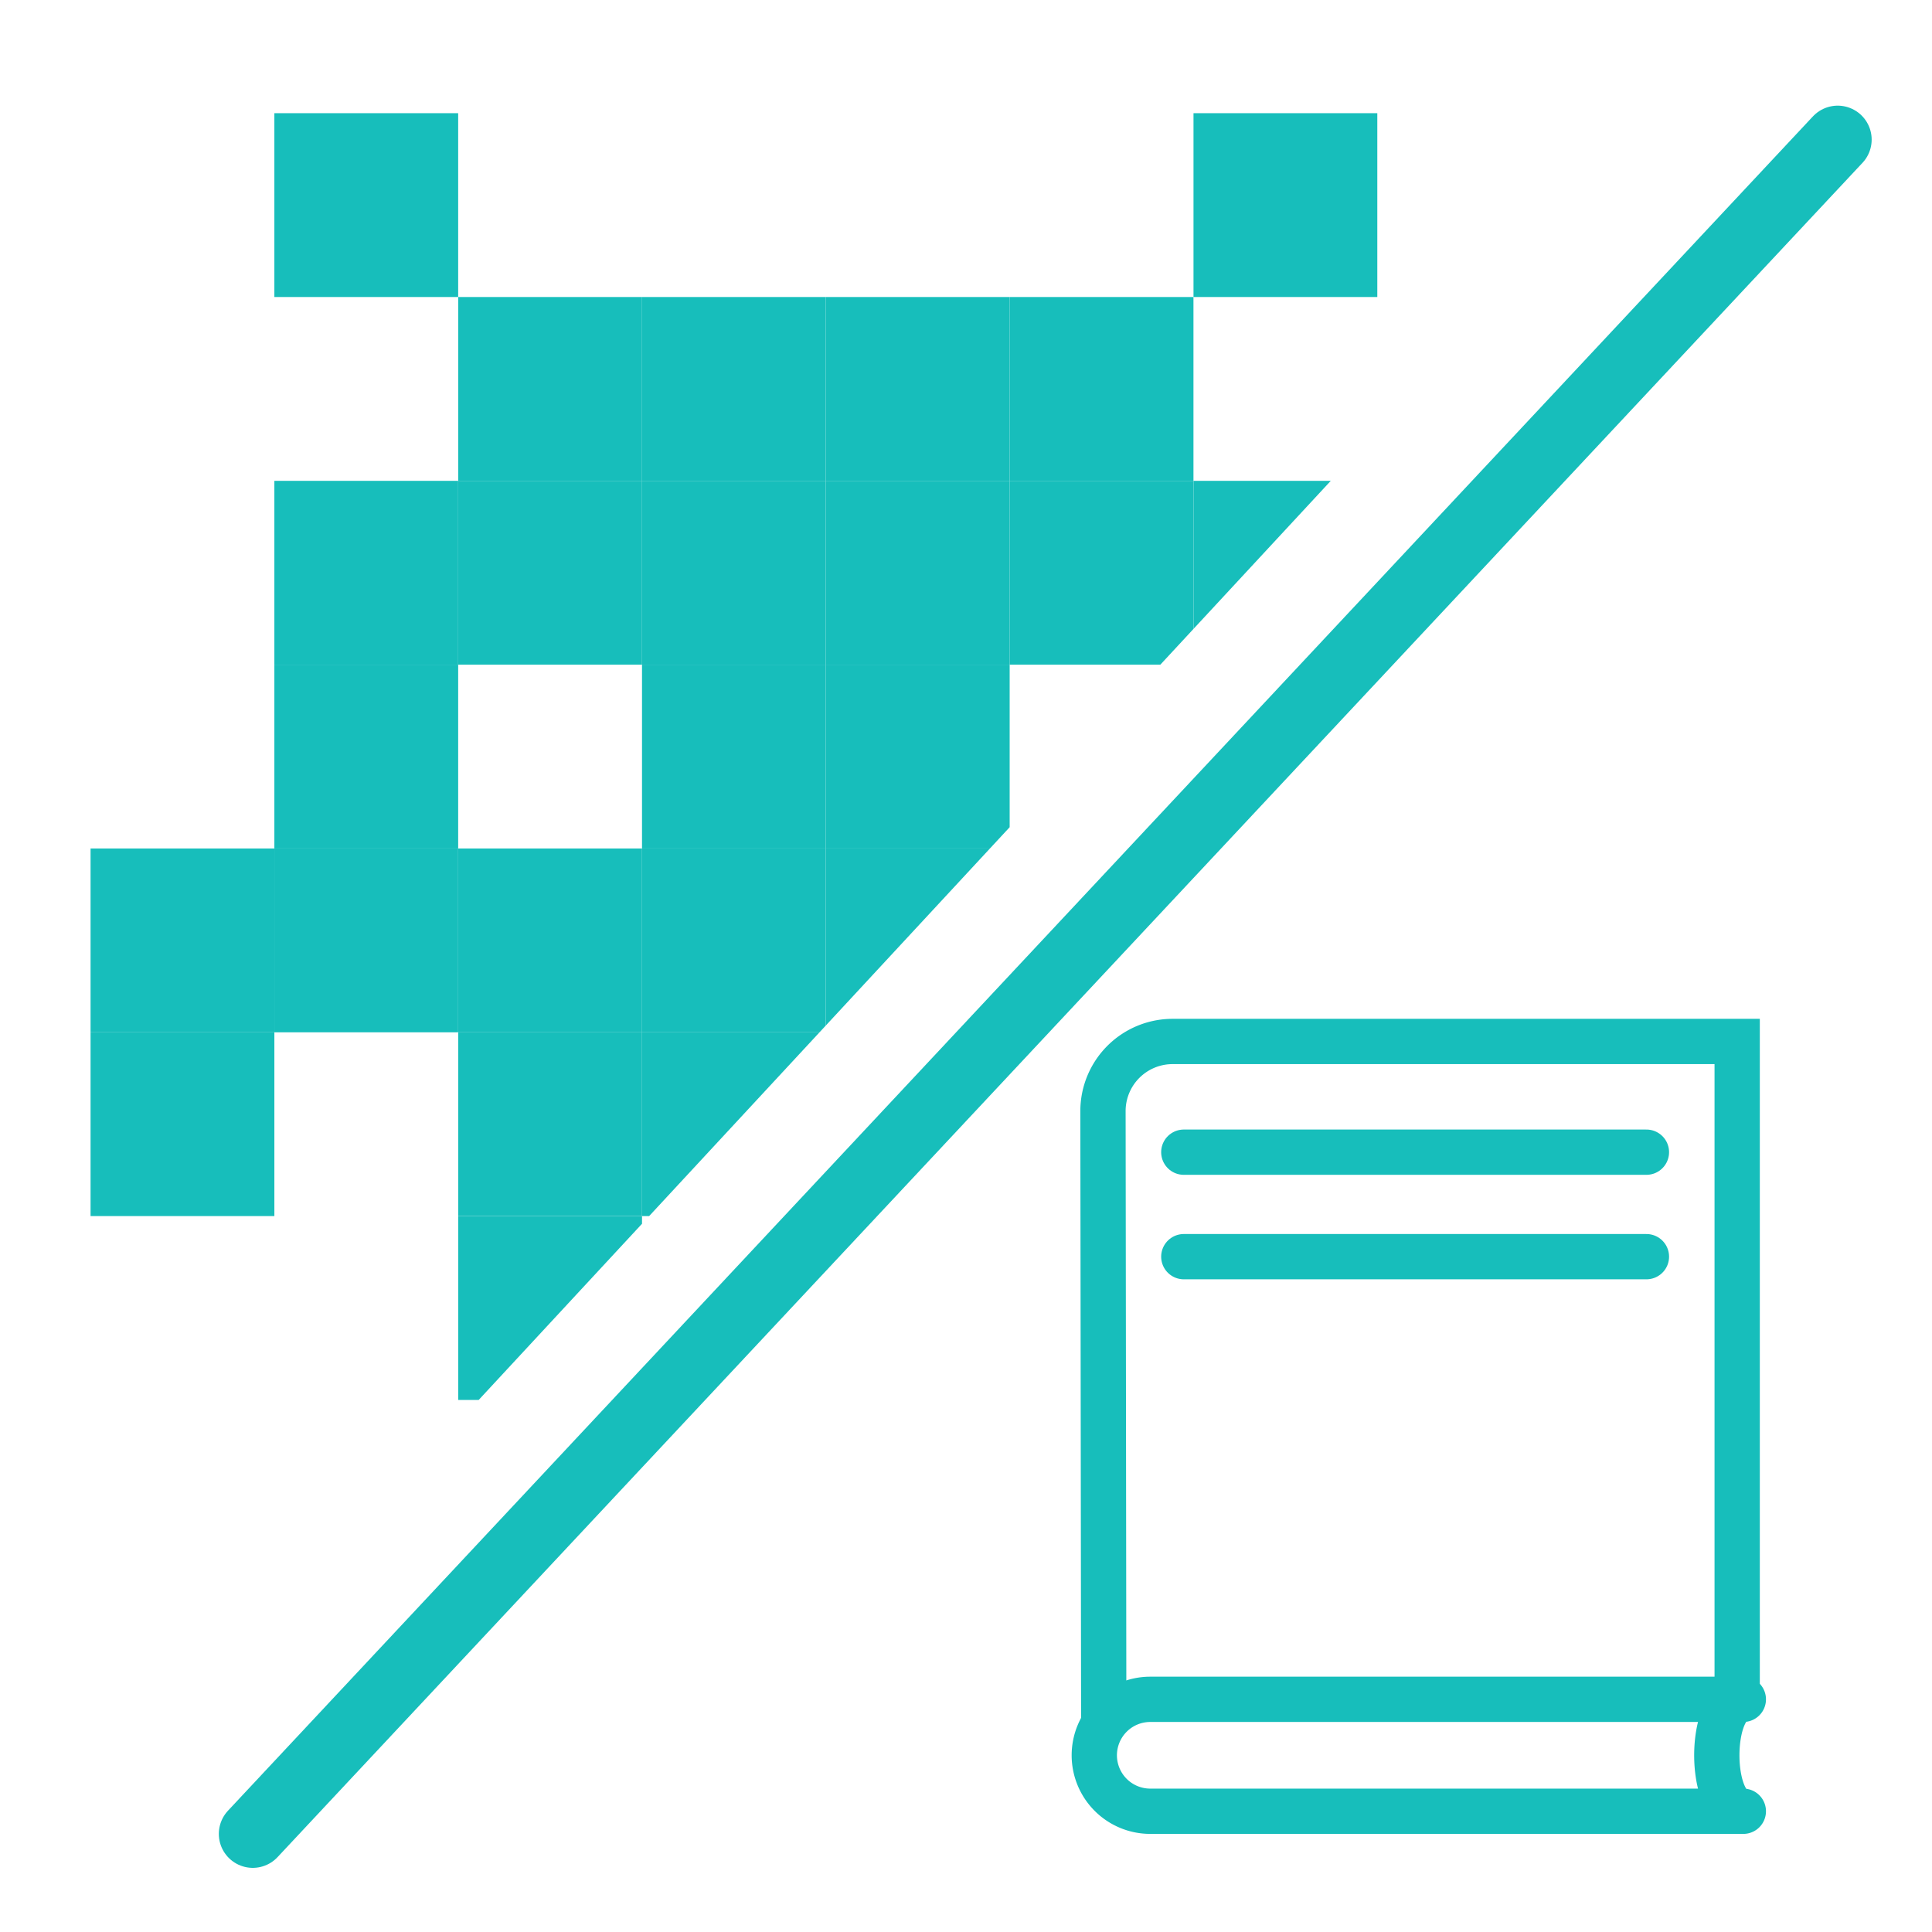 <svg xmlns="http://www.w3.org/2000/svg" xmlns:xlink="http://www.w3.org/1999/xlink" viewBox="0 0 512 512"><defs><style>.cls-1,.cls-2,.cls-3,.cls-4,.cls-7{fill:none;}.cls-2,.cls-3,.cls-4,.cls-7{stroke:#17bebb;}.cls-2,.cls-4,.cls-7{stroke-linecap:round;}.cls-2{stroke-linejoin:round;}.cls-2,.cls-3,.cls-4{stroke-width:12px;}.cls-3,.cls-4,.cls-7{stroke-miterlimit:10;}.cls-5{clip-path:url(#clip-path);}.cls-6{fill:#17bebb;}.cls-7{stroke-width:18px;}</style><clipPath id="clip-path"><polygon class="cls-1" points="-214.43 240.43 269.24 -243.24 481 -11 25.48 480.35 -214.43 240.43"/></clipPath></defs><title>Artboard 1</title><g id="Layer_2" data-name="Layer 2"><path class="cls-2" d="M304.8,480H462c-9.37,0-9.37-29.66,0-29.66H304.8A14.83,14.83,0,0,0,290,465.17h0A14.83,14.83,0,0,0,304.8,480Z"/><path class="cls-3" d="M460.37,450.67V276H310.75a18.45,18.45,0,0,0-18.45,18.46L292.5,456"/><line class="cls-4" x1="313.72" y1="333.03" x2="436.32" y2="333.03"/><line class="cls-4" x1="313.72" y1="305.34" x2="436.32" y2="305.34"/><g class="cls-5"><rect class="cls-6" x="72.71" y="127.43" width="48.71" height="48.71"/><rect class="cls-6" x="121.43" y="78.71" width="48.71" height="48.71"/><rect class="cls-6" x="72.71" y="30" width="48.71" height="48.71"/><rect class="cls-6" x="316.29" y="30" width="48.71" height="48.71"/><rect class="cls-6" x="72.71" y="224.86" width="48.71" height="48.71"/><rect class="cls-6" x="72.71" y="176.14" width="48.71" height="48.71"/><rect class="cls-6" x="121.43" y="127.43" width="48.71" height="48.71"/><rect class="cls-6" x="170.14" y="78.71" width="48.71" height="48.71"/><rect class="cls-6" x="218.86" y="78.71" width="48.71" height="48.71"/><rect class="cls-6" x="170.14" y="127.43" width="48.71" height="48.71"/><rect class="cls-6" x="218.86" y="127.43" width="48.71" height="48.71"/><rect class="cls-6" x="267.57" y="78.71" width="48.71" height="48.71"/><rect class="cls-6" x="316.29" y="127.43" width="48.71" height="48.71"/><rect class="cls-6" x="24" y="224.86" width="48.71" height="48.71"/><rect class="cls-6" x="170.14" y="176.14" width="48.71" height="48.71"/><rect class="cls-6" x="218.86" y="176.14" width="48.71" height="48.71"/><rect class="cls-6" x="267.57" y="127.43" width="48.71" height="48.71"/><rect class="cls-6" x="316.29" y="176.14" width="48.71" height="48.71"/><rect class="cls-6" x="121.43" y="224.86" width="48.71" height="48.71"/><rect class="cls-6" x="170.14" y="224.86" width="48.71" height="48.71"/><rect class="cls-6" x="218.86" y="224.86" width="48.71" height="48.71"/><rect class="cls-6" x="267.57" y="224.86" width="48.71" height="48.71"/><rect class="cls-6" x="316.29" y="224.86" width="48.71" height="48.71"/><rect class="cls-6" x="365" y="224.86" width="48.71" height="48.71"/><rect class="cls-6" x="170.14" y="273.57" width="48.71" height="48.71"/><rect class="cls-6" x="218.86" y="273.57" width="48.71" height="48.71"/><rect class="cls-6" x="24" y="273.57" width="48.71" height="48.71"/><rect class="cls-6" x="365" y="273.57" width="48.71" height="48.71"/><rect class="cls-6" x="121.43" y="322.29" width="48.71" height="48.71"/><rect class="cls-6" x="121.43" y="273.57" width="48.71" height="48.71"/><rect class="cls-6" x="267.57" y="273.57" width="48.71" height="48.71"/><rect class="cls-6" x="267.57" y="322.29" width="48.71" height="48.71"/></g><line class="cls-7" x1="487.01" y1="37" x2="66.99" y2="486"/></g></svg>